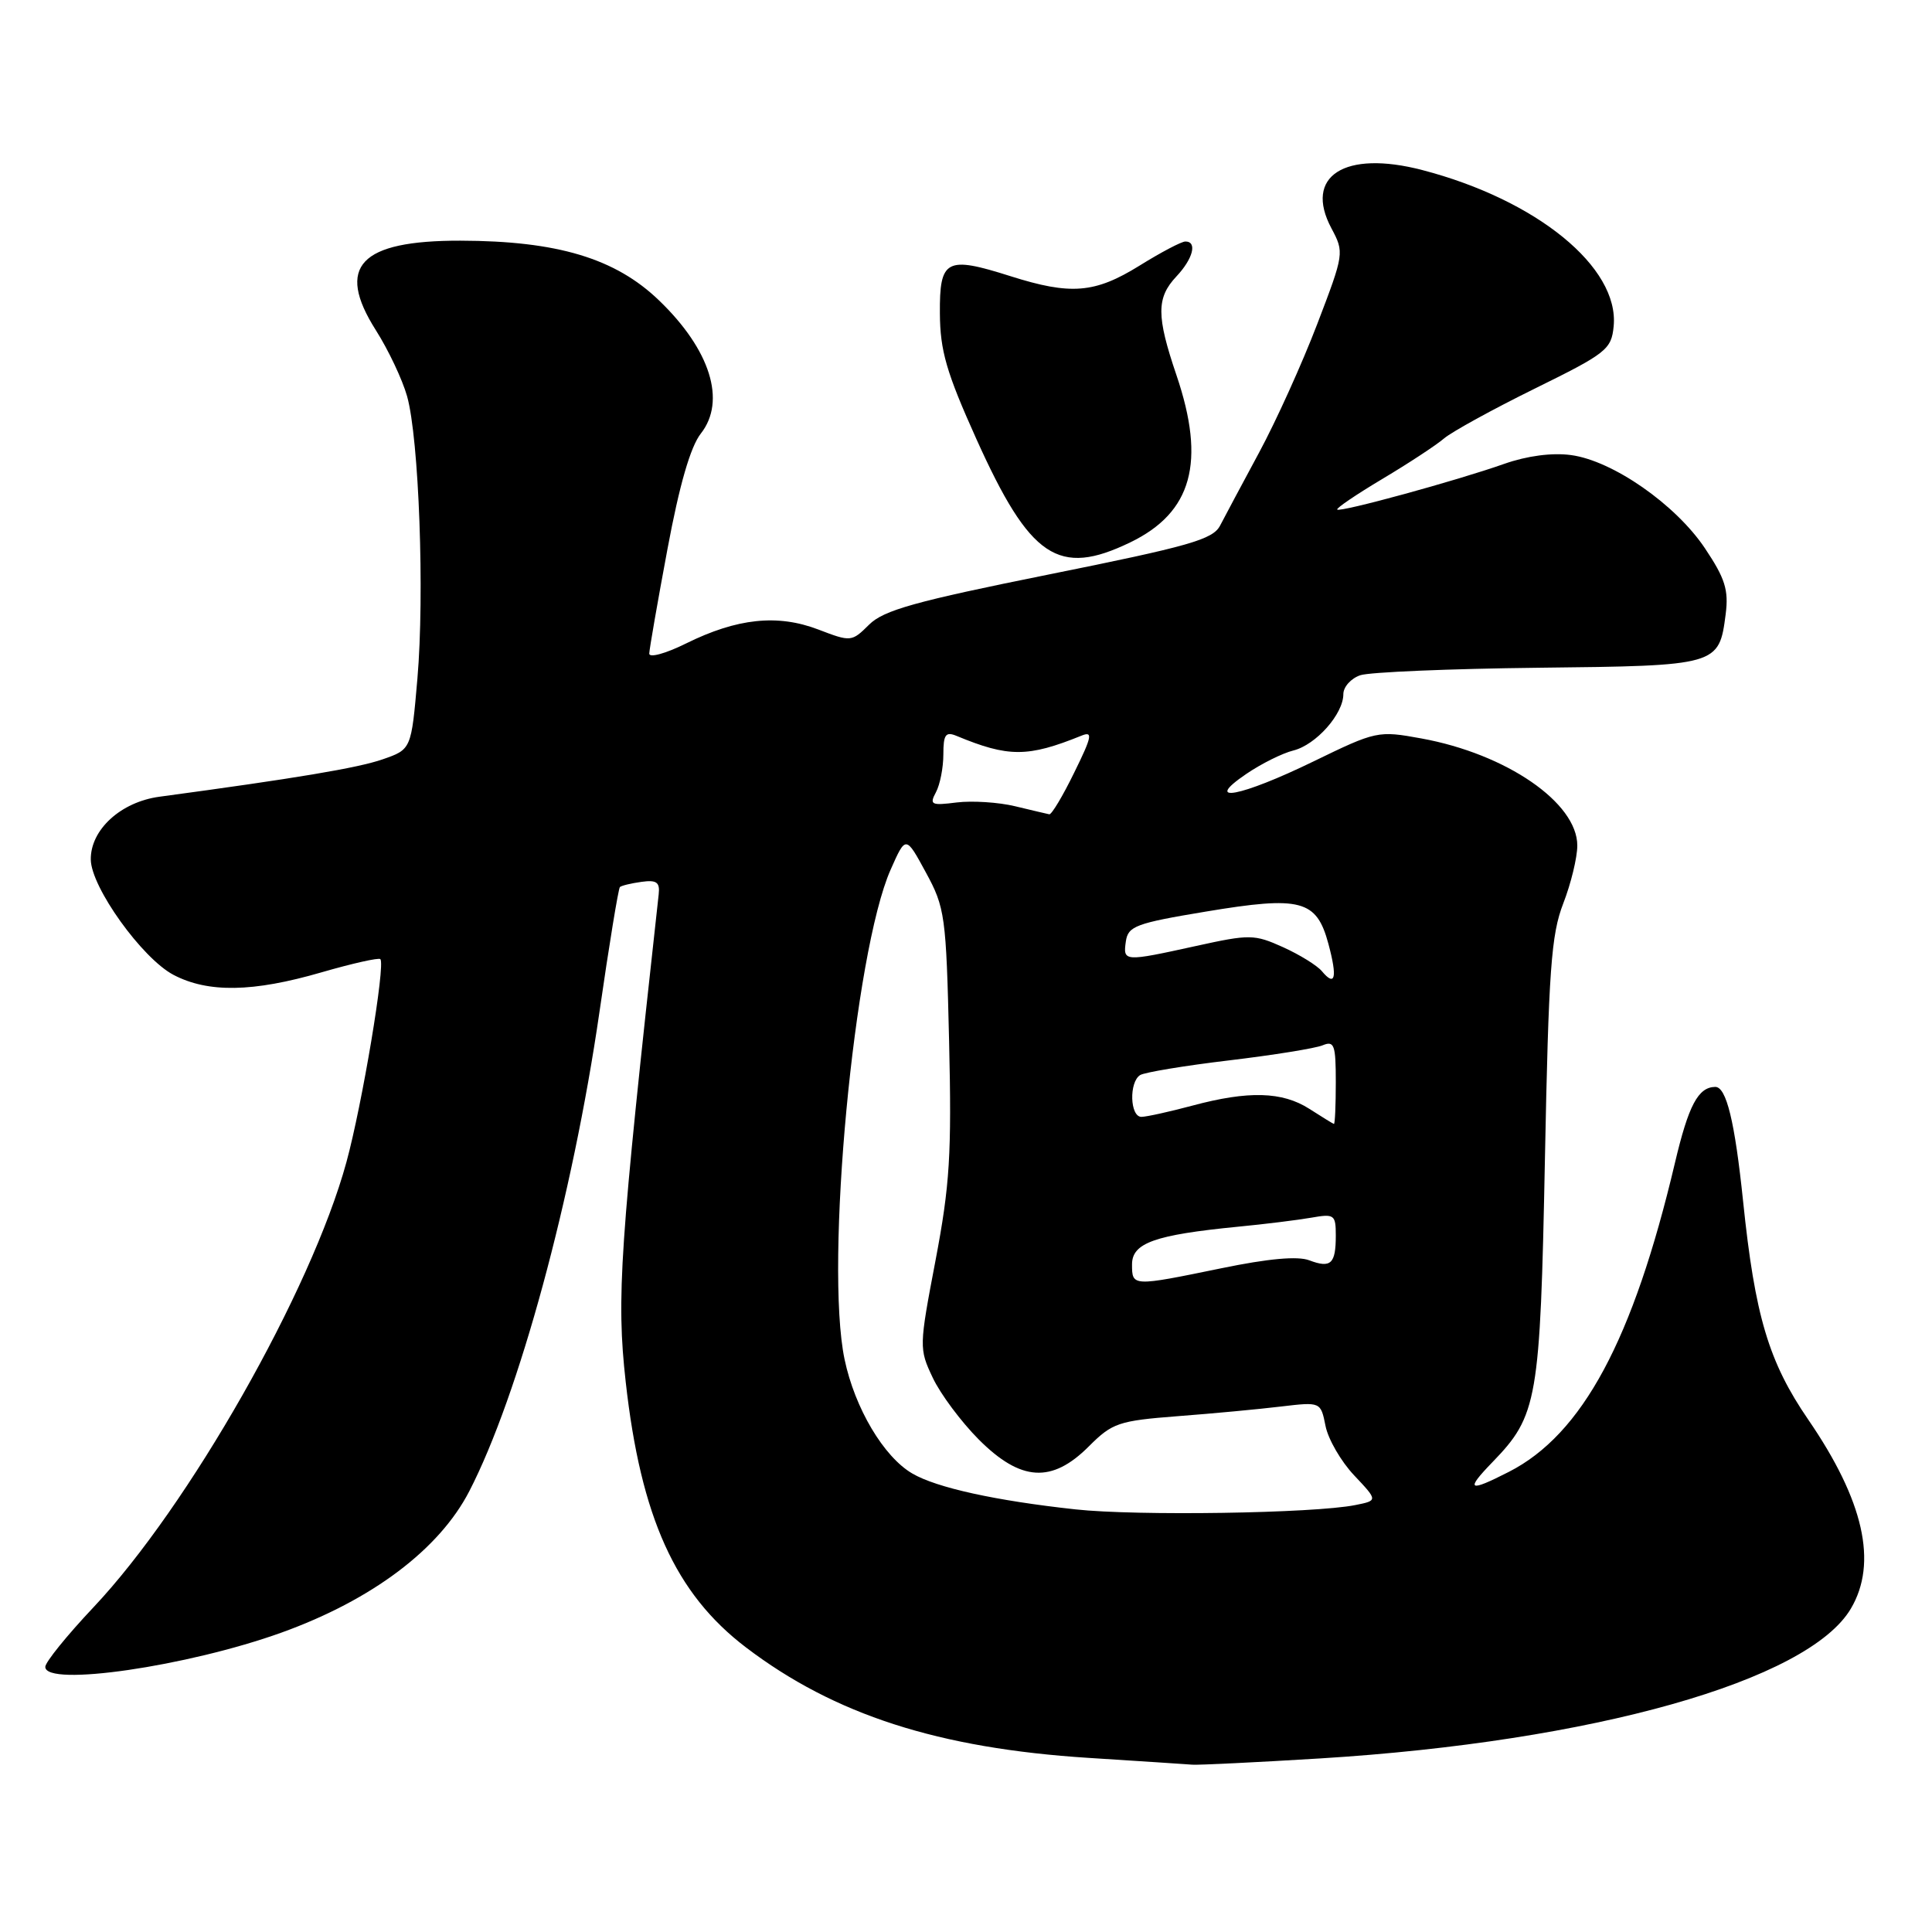 <?xml version="1.0" encoding="UTF-8" standalone="no"?>
<!DOCTYPE svg PUBLIC "-//W3C//DTD SVG 1.1//EN" "http://www.w3.org/Graphics/SVG/1.1/DTD/svg11.dtd" >
<svg xmlns="http://www.w3.org/2000/svg" xmlns:xlink="http://www.w3.org/1999/xlink" version="1.1" viewBox="0 0 256 256">
 <g >
 <path fill="currentColor"
d=" M 174.94 233.00 C 211.06 230.77 239.60 222.72 245.25 213.15 C 248.83 207.10 246.97 198.85 239.61 188.12 C 234.36 180.47 232.54 174.37 230.97 159.18 C 229.87 148.58 228.75 143.99 227.27 144.02 C 225.01 144.06 223.74 146.46 221.94 154.08 C 216.40 177.55 209.67 190.07 199.93 195.03 C 194.57 197.77 194.12 197.50 197.75 193.75 C 203.74 187.57 204.08 185.61 204.71 153.62 C 205.20 128.51 205.54 123.84 207.14 119.71 C 208.16 117.08 209.00 113.63 209.00 112.04 C 209.00 106.36 199.60 99.90 188.35 97.85 C 182.60 96.80 182.36 96.85 174.05 100.89 C 164.37 105.60 159.24 106.56 165.14 102.55 C 167.12 101.20 169.93 99.80 171.39 99.44 C 174.38 98.69 178.00 94.61 178.00 91.98 C 178.00 91.02 179.01 89.89 180.25 89.47 C 181.49 89.06 192.10 88.61 203.84 88.48 C 227.66 88.22 227.78 88.18 228.66 81.39 C 229.07 78.18 228.59 76.65 225.92 72.66 C 222.04 66.85 213.69 61.04 208.17 60.30 C 205.66 59.96 202.35 60.40 199.33 61.46 C 193.03 63.69 177.59 67.91 177.19 67.52 C 177.02 67.35 179.72 65.52 183.19 63.45 C 186.66 61.38 190.33 58.97 191.35 58.09 C 192.37 57.22 197.77 54.25 203.35 51.50 C 212.88 46.81 213.52 46.30 213.82 43.22 C 214.57 35.41 203.62 26.48 188.45 22.53 C 178.16 19.85 172.73 23.33 176.42 30.25 C 178.13 33.46 178.11 33.61 174.54 42.94 C 172.55 48.14 169.09 55.79 166.85 59.94 C 164.61 64.10 162.28 68.46 161.67 69.64 C 160.71 71.49 157.60 72.37 139.03 76.11 C 121.29 79.68 117.09 80.85 115.16 82.77 C 112.85 85.06 112.75 85.07 108.42 83.41 C 103.02 81.35 97.67 81.92 90.91 85.26 C 88.19 86.61 86.01 87.20 86.03 86.60 C 86.05 85.99 87.13 79.77 88.44 72.77 C 90.03 64.24 91.49 59.19 92.87 57.44 C 96.25 53.13 94.13 46.35 87.33 39.81 C 81.54 34.23 73.86 31.92 61.00 31.89 C 47.68 31.87 44.44 35.29 49.80 43.75 C 51.46 46.36 53.32 50.30 53.94 52.50 C 55.52 58.12 56.27 78.73 55.31 89.90 C 54.50 99.30 54.50 99.30 50.69 100.62 C 47.41 101.76 39.16 103.14 21.13 105.57 C 16.01 106.26 11.98 109.94 12.03 113.90 C 12.07 117.56 18.83 126.98 22.98 129.17 C 27.57 131.58 33.51 131.48 42.60 128.84 C 46.68 127.66 50.19 126.87 50.40 127.09 C 51.09 127.83 47.99 146.36 45.90 154.00 C 41.25 171.02 25.01 199.59 12.39 212.97 C 8.87 216.70 6.00 220.25 6.00 220.87 C 6.00 223.55 24.85 220.81 37.32 216.32 C 49.32 211.99 58.21 205.29 62.18 197.60 C 68.74 184.89 75.87 158.64 79.42 134.17 C 80.71 125.22 81.94 117.74 82.14 117.54 C 82.34 117.35 83.62 117.04 85.00 116.85 C 87.00 116.57 87.46 116.90 87.28 118.50 C 82.10 165.43 81.66 171.91 82.91 183.11 C 84.91 201.05 89.49 211.17 98.83 218.28 C 110.56 227.21 124.36 231.66 144.26 232.93 C 150.99 233.36 157.18 233.76 158.00 233.83 C 158.82 233.89 166.45 233.52 174.94 233.00 Z  M 149.78 71.86 C 157.96 67.90 159.80 61.24 155.89 49.72 C 153.22 41.87 153.22 39.46 155.88 36.63 C 158.09 34.28 158.67 32.00 157.07 32.00 C 156.55 32.00 153.82 33.44 150.99 35.20 C 145.07 38.87 141.89 39.13 133.88 36.59 C 125.38 33.89 124.49 34.36 124.54 41.52 C 124.57 46.47 125.40 49.34 129.37 58.16 C 136.49 73.96 140.24 76.48 149.78 71.86 Z  M 142.50 200.00 C 131.93 198.85 124.10 197.13 120.89 195.25 C 117.10 193.05 113.26 186.58 111.91 180.12 C 109.27 167.56 113.17 126.19 118.01 115.24 C 120.02 110.70 120.02 110.70 122.68 115.60 C 125.22 120.26 125.37 121.34 125.76 137.94 C 126.11 152.94 125.86 157.02 123.96 167.02 C 121.78 178.46 121.77 178.71 123.60 182.57 C 124.62 184.73 127.37 188.41 129.70 190.75 C 135.26 196.31 139.37 196.57 144.28 191.65 C 147.39 188.54 148.22 188.26 156.06 187.65 C 160.70 187.30 166.86 186.72 169.75 186.37 C 175.00 185.75 175.00 185.75 175.64 188.95 C 175.99 190.71 177.70 193.66 179.43 195.49 C 182.58 198.83 182.58 198.83 179.58 199.43 C 174.09 200.53 150.62 200.89 142.50 200.00 Z  M 150.00 167.54 C 150.00 164.70 153.01 163.63 164.00 162.55 C 167.57 162.21 171.96 161.66 173.75 161.35 C 176.81 160.81 177.00 160.95 177.00 163.72 C 177.00 167.47 176.35 168.08 173.49 167.00 C 171.96 166.41 168.04 166.77 161.84 168.05 C 150.02 170.48 150.00 170.48 150.00 167.54 Z  M 173.50 146.93 C 169.91 144.63 165.42 144.51 158.00 146.50 C 154.97 147.31 151.94 147.98 151.25 147.99 C 149.72 148.00 149.58 143.38 151.08 142.45 C 151.67 142.09 156.95 141.21 162.83 140.51 C 168.70 139.81 174.29 138.91 175.25 138.51 C 176.80 137.87 177.00 138.44 177.00 143.39 C 177.00 146.48 176.89 148.97 176.75 148.93 C 176.61 148.89 175.15 147.99 173.50 146.93 Z  M 175.15 128.68 C 174.52 127.93 172.21 126.50 170.00 125.50 C 166.20 123.79 165.60 123.78 158.47 125.35 C 148.91 127.45 148.80 127.44 149.18 124.75 C 149.47 122.72 150.49 122.33 159.78 120.79 C 172.38 118.69 174.45 119.23 176.02 125.06 C 177.23 129.57 176.93 130.82 175.15 128.68 Z  M 134.50 106.83 C 132.30 106.30 128.82 106.08 126.77 106.33 C 123.39 106.76 123.13 106.63 124.02 104.97 C 124.56 103.96 125.00 101.70 125.00 99.96 C 125.00 97.33 125.30 96.91 126.75 97.51 C 133.62 100.36 136.18 100.36 143.30 97.48 C 144.84 96.85 144.70 97.58 142.34 102.37 C 140.83 105.47 139.34 107.95 139.04 107.90 C 138.74 107.84 136.70 107.36 134.50 106.83 Z "/>
</g>
</svg>